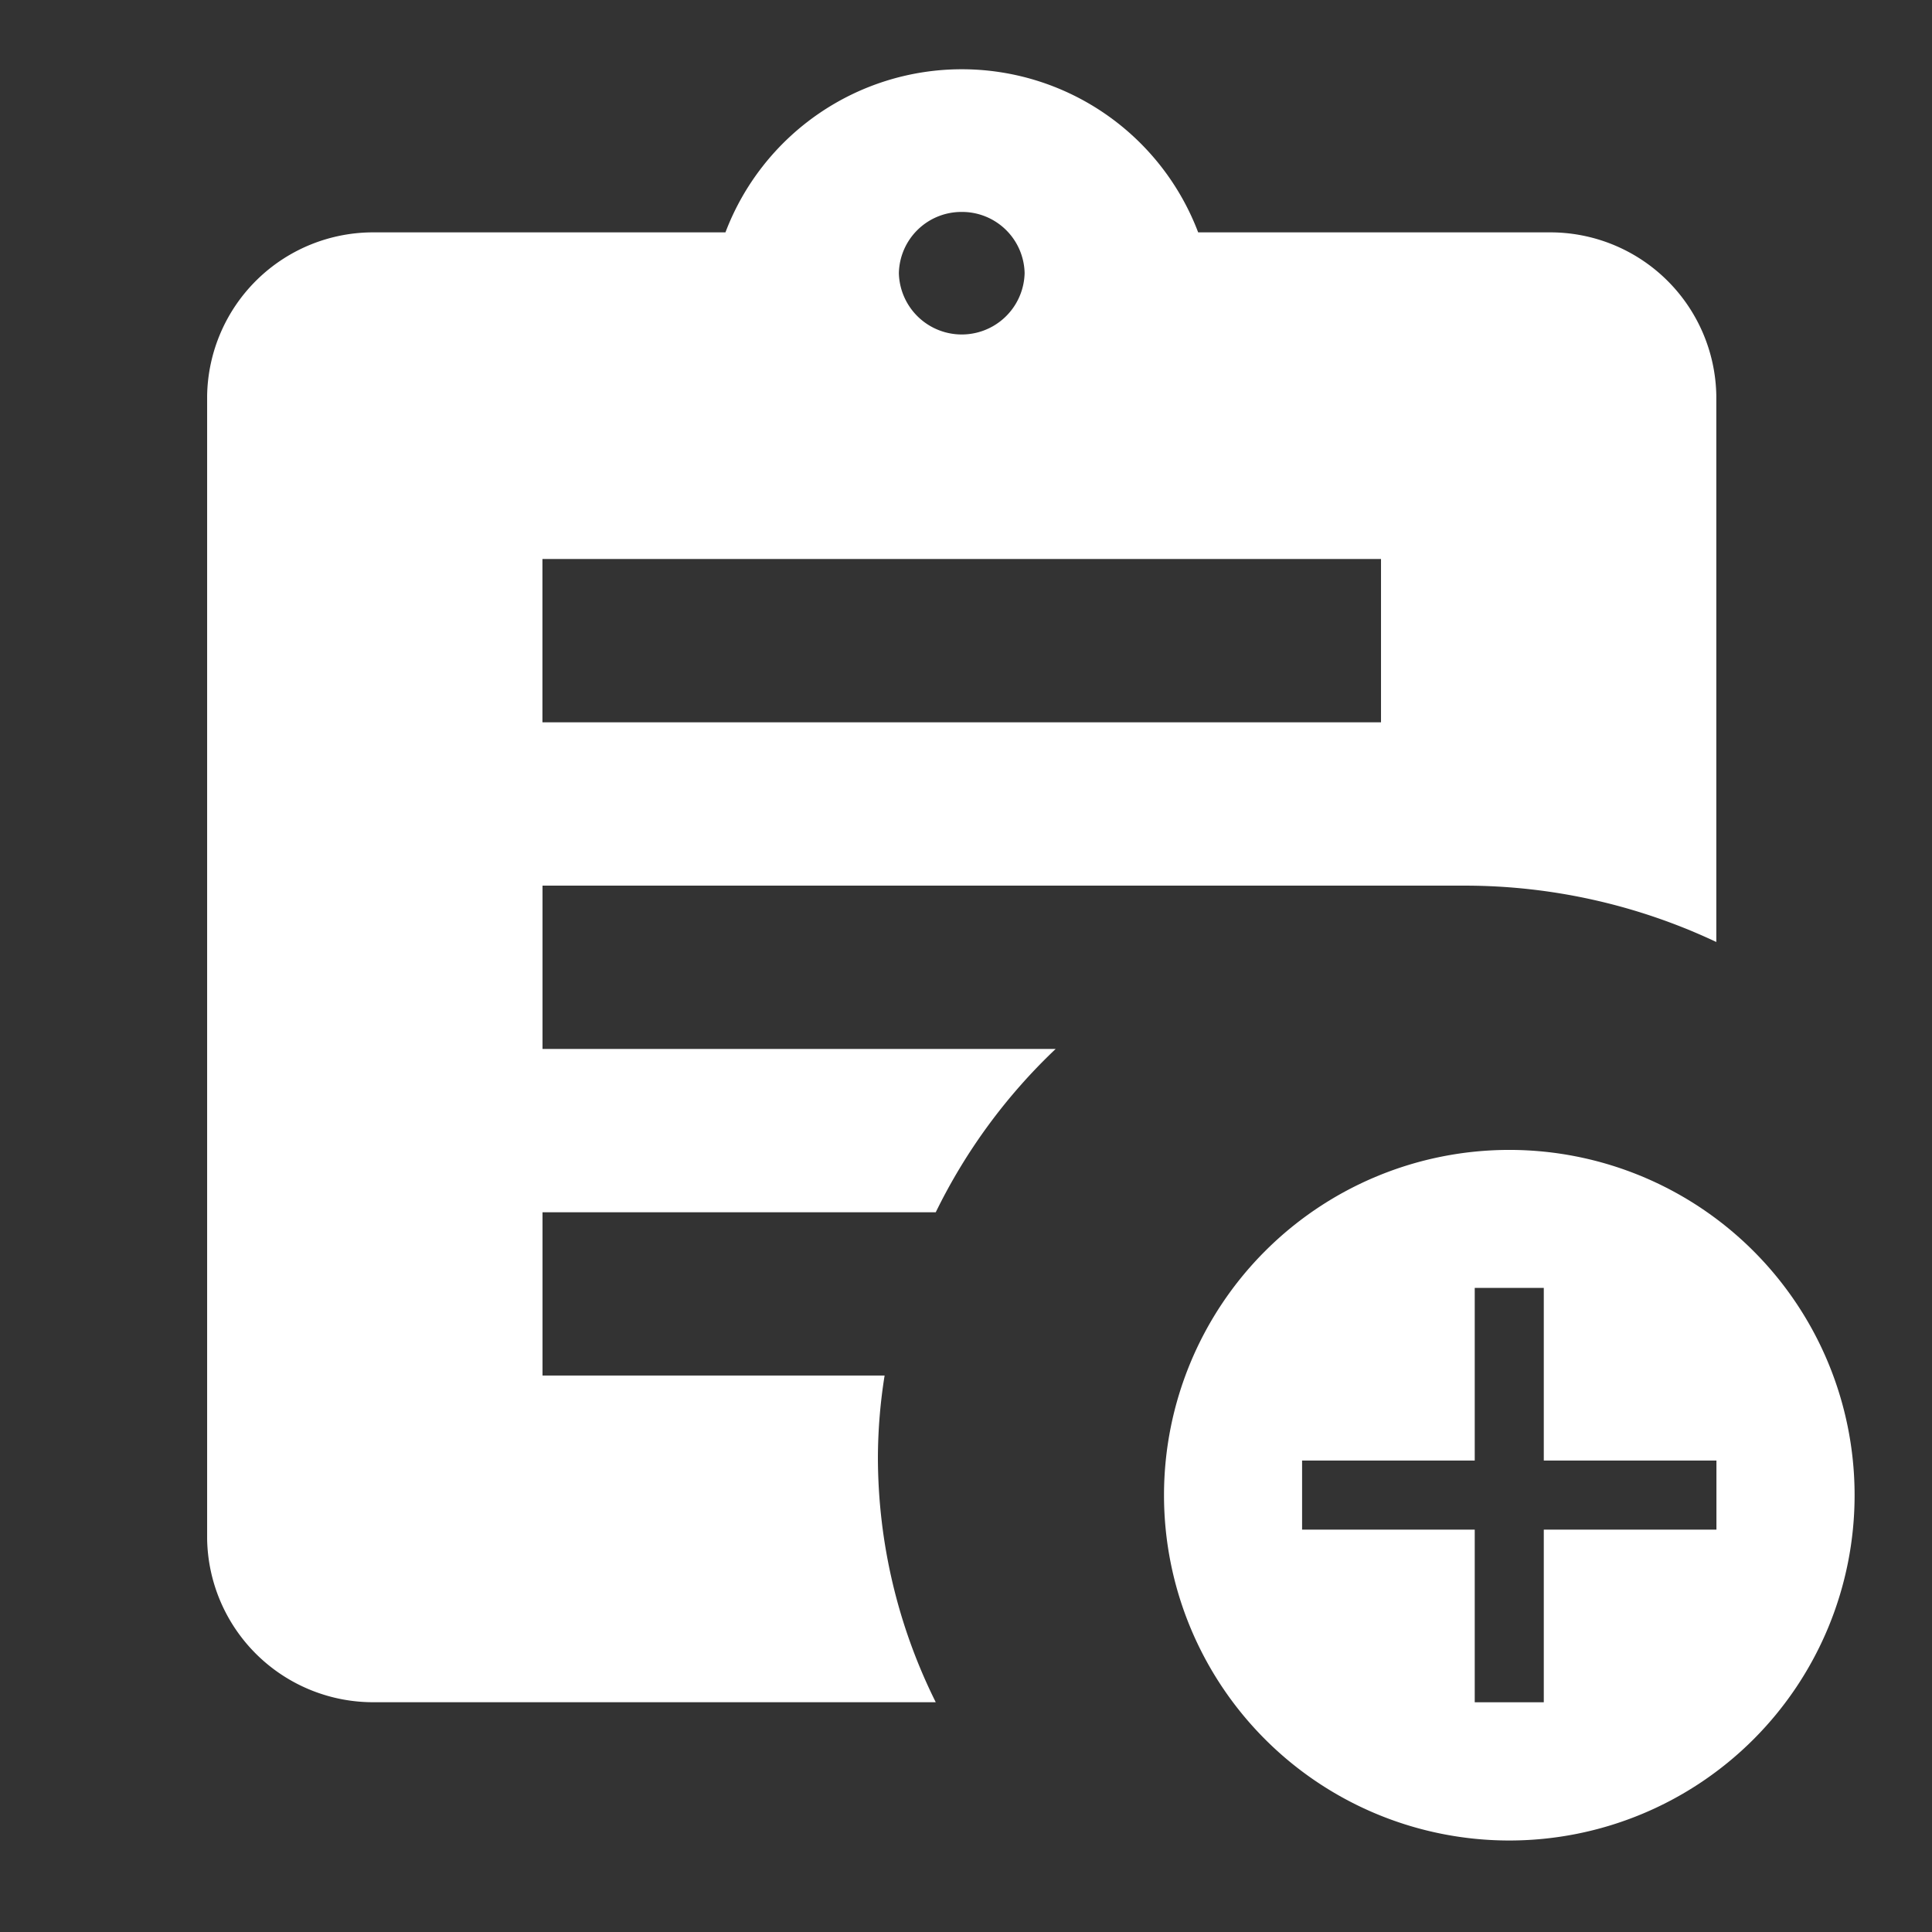 <svg id="assignment_add_black_24dp" xmlns="http://www.w3.org/2000/svg" width="47" height="47" viewBox="0 0 47 47">
    <rect x="0" y="0" width="47" height="47" fill="#333333" stroke="none"/>
    <g id="Group_1" data-name="Group 1">
        <rect id="Rectangle_8" data-name="Rectangle 8" width="47" height="47" fill="none"/>
    </g>
    <g id="Group_5" data-name="Group 5" transform="translate(5.039 1.68)">
        <g id="Group_4" data-name="Group 4">
            <g id="Group_2" data-name="Group 2" transform="translate(23.278 26.294)">
                <path id="Path_5" data-name="Path 5" d="M21.4,13a8.4,8.4,0,1,0,8.4,8.4A8.4,8.4,0,0,0,21.4,13Zm5.039,9.237h-4.2v4.2h-1.68v-4.2h-4.2v-1.68h4.2v-4.2h1.68v4.2h4.2Z" transform="translate(-13 -13)" fill="#fff"/>
            </g>
            <g id="Group_3" data-name="Group 3">
                <path id="Path_6" data-name="Path 6" d="M20.725,28.811a13.84,13.84,0,0,1,2.917-3.973H11.159V20.865H33.595a14.351,14.351,0,0,1,6.119,1.371V8.946a4.039,4.039,0,0,0-4.079-3.973H27.109a6.15,6.15,0,0,0-11.5,0H7.079A4.039,4.039,0,0,0,3,8.946V36.757A4.039,4.039,0,0,0,7.079,40.73H20.725a13.381,13.381,0,0,1-1.407-5.96,12.843,12.843,0,0,1,.163-1.987H11.159V28.811h9.566Zm.632-24.335a1.521,1.521,0,0,1,1.53,1.49,1.53,1.53,0,0,1-3.059,0A1.521,1.521,0,0,1,21.357,4.476Zm-10.2,8.443h20.4v3.973h-20.4Z" transform="translate(-3 -1)" fill="#fff"/>
            </g>
        </g>
    </g>
</svg>